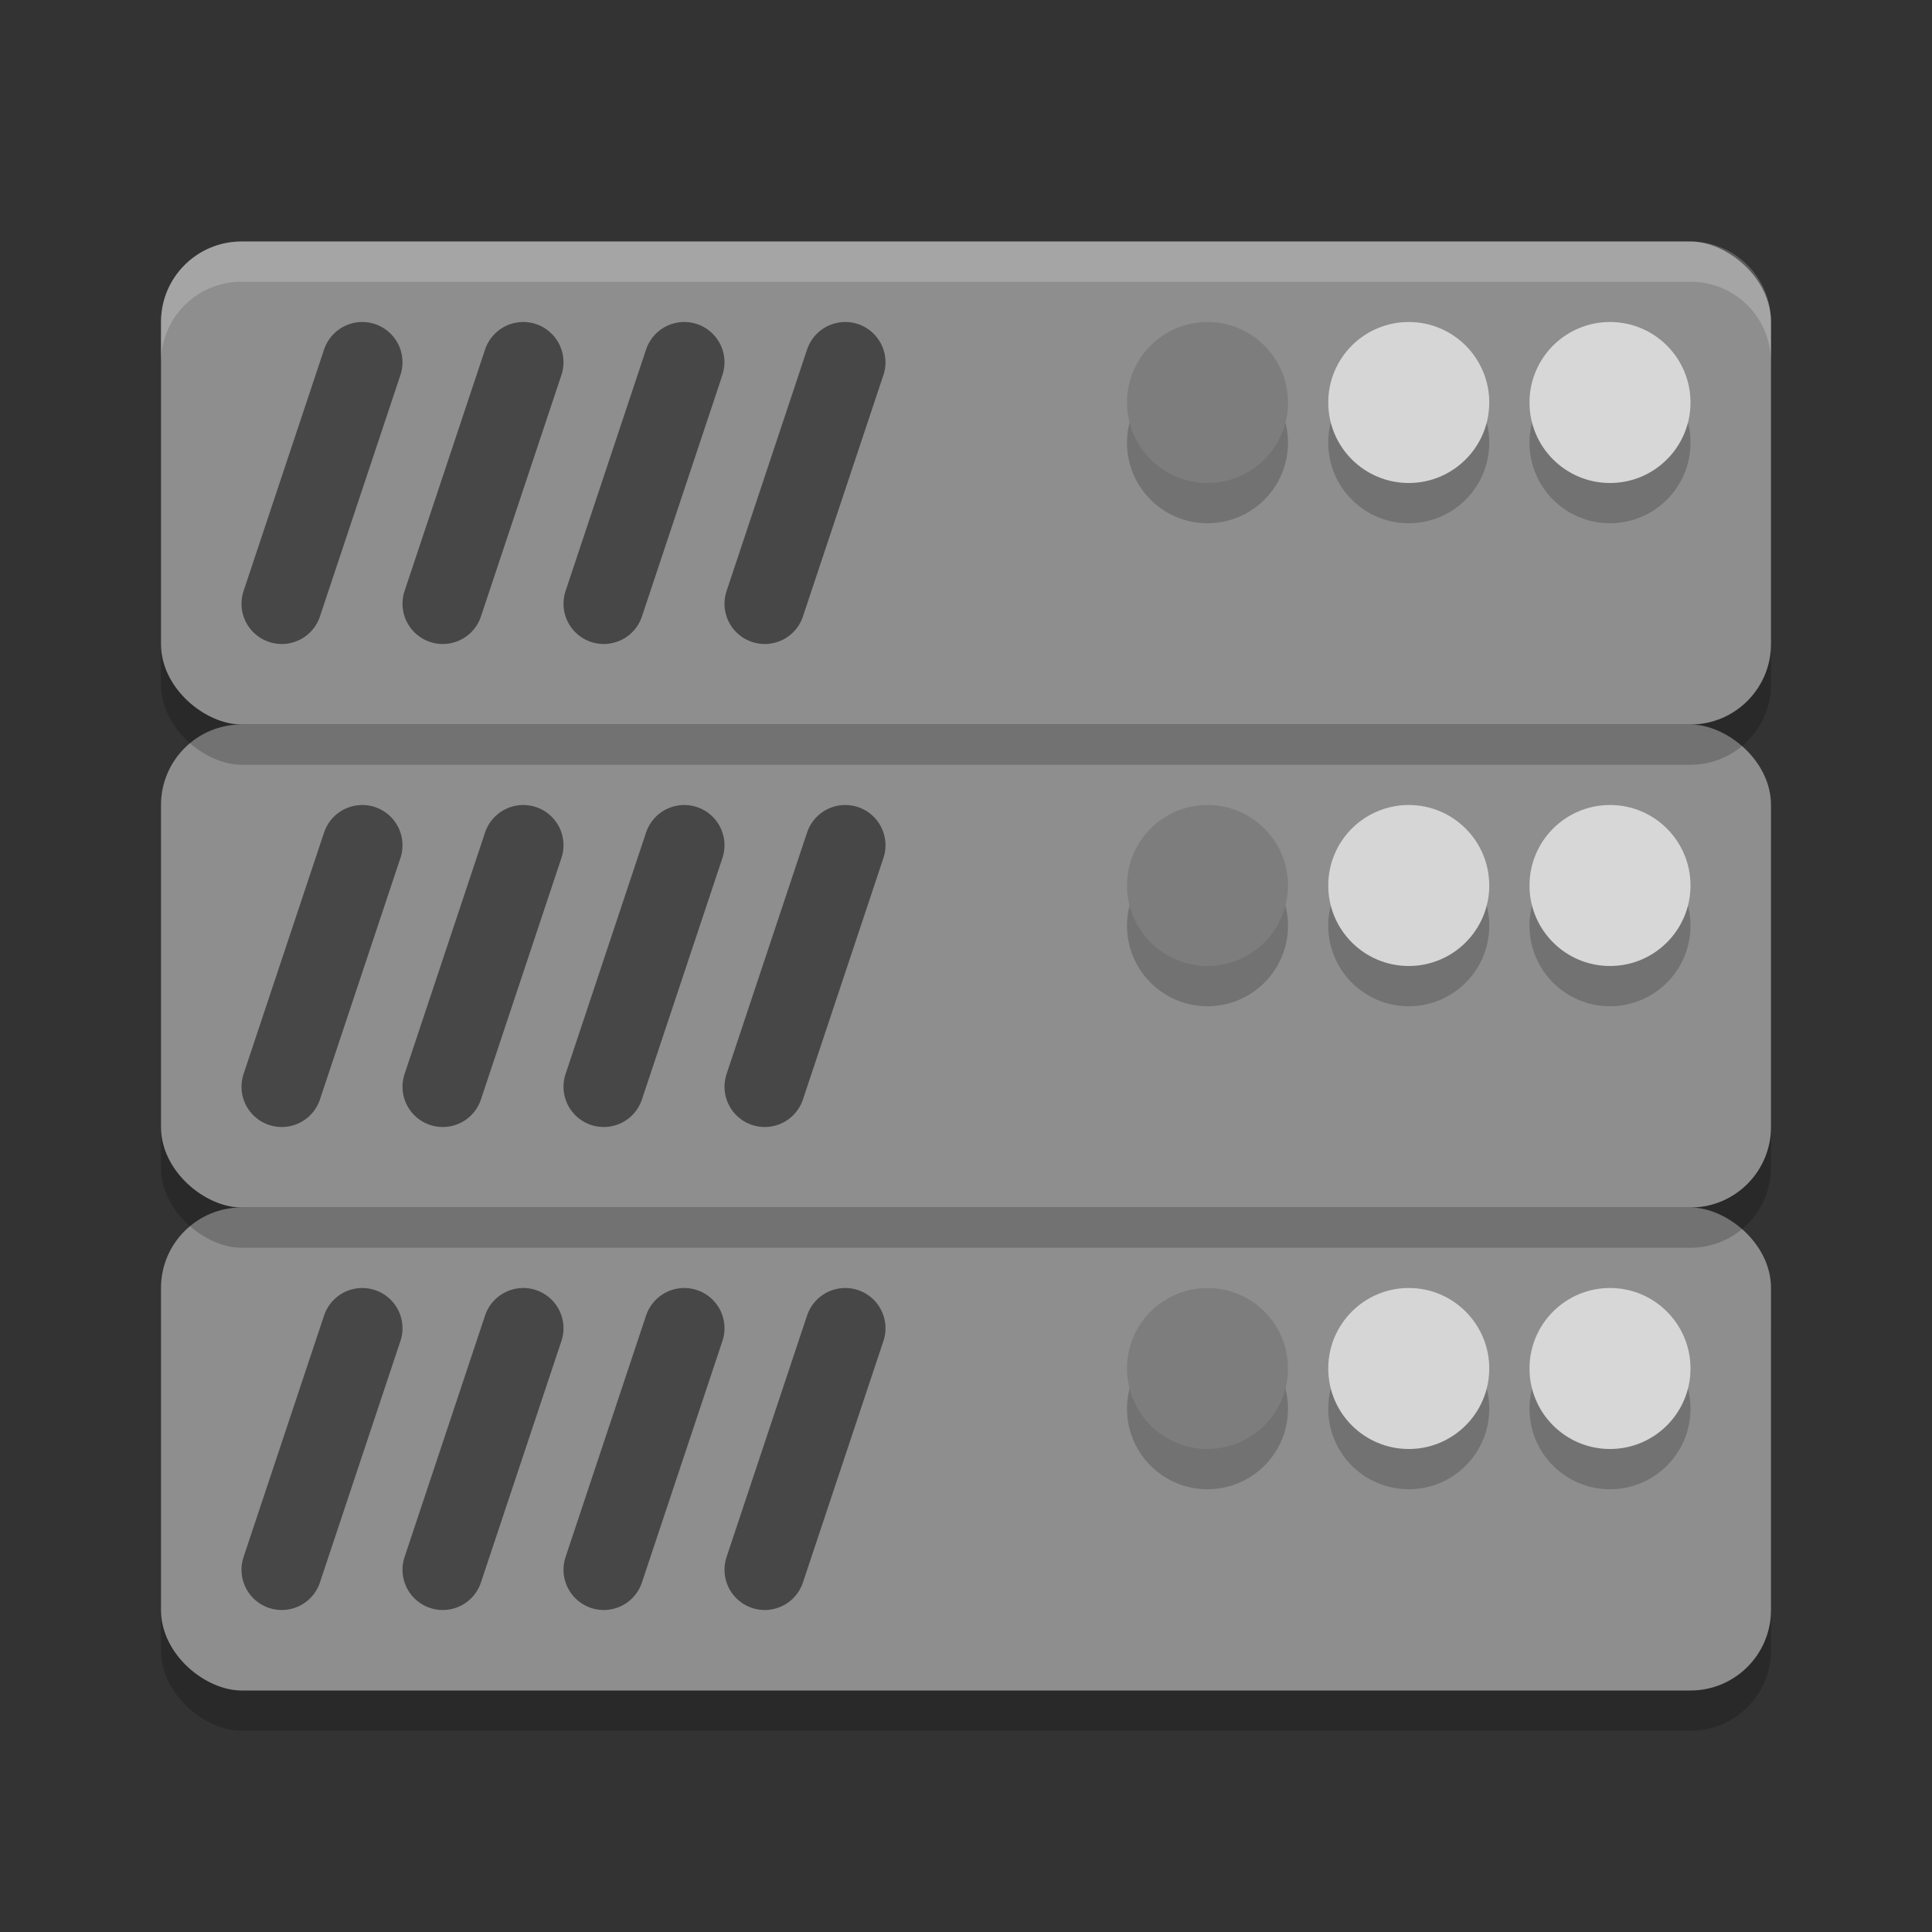 <svg xmlns="http://www.w3.org/2000/svg" width="24" height="24" version="1.1" viewBox="0 0 24 24">
 <rect x="0" y="0" width="24" height="24" fill="#333333" stroke="none"/>
 <g>
  <rect style="opacity:0.2" width="6" height="20" x="-21.5" y="-22" rx="1" ry="1" transform="matrix(0,-1,-1,0,0,0)"/>
  <rect style="fill:#8e8e8e" width="6" height="20" x="-21" y="-22" rx="1" ry="1" transform="matrix(0,-1,-1,0,0,0)"/>
  <path style="opacity:0.5;stroke:#000000;stroke-linecap:round" d="M 8.5,16.5 7.5,19.5"/>
  <path style="opacity:0.5;stroke:#000000;stroke-linecap:round" d="M 6.5,16.5 5.5,19.5"/>
  <path style="opacity:0.5;stroke:#000000;stroke-linecap:round" d="M 4.5,16.5 3.5,19.5"/>
  <path style="opacity:0.5;stroke:#000000;stroke-linecap:round" d="M 10.5,16.5 9.5,19.5"/>
  <circle style="opacity:0.2" cx="15" cy="17.5" r="1"/>
  <circle style="opacity:0.2" cx="17.5" cy="17.5" r="1"/>
  <circle style="opacity:0.2" cx="20" cy="17.5" r="1"/>
  <circle style="fill:#7d7d7d" cx="15" cy="17" r="1"/>
  <circle style="fill:#d6d6d6" cx="17.5" cy="17" r="1"/>
  <circle style="fill:#d7d7d7" cx="20" cy="17" r="1"/>
 </g>
 <g>
  <rect style="opacity:0.2" width="6" height="20" x="-15.5" y="-22" rx="1" ry="1" transform="matrix(0,-1,-1,0,0,0)"/>
  <rect style="fill:#8e8e8e" width="6" height="20" x="-15" y="-22" rx="1" ry="1" transform="matrix(0,-1,-1,0,0,0)"/>
  <path style="opacity:0.5;stroke:#000000;stroke-linecap:round" d="M 8.5,10.5 7.5,13.5"/>
  <path style="opacity:0.5;stroke:#000000;stroke-linecap:round" d="M 6.5,10.5 5.5,13.5"/>
  <path style="opacity:0.5;stroke:#000000;stroke-linecap:round" d="M 4.5,10.5 3.5,13.5"/>
  <path style="opacity:0.5;stroke:#000000;stroke-linecap:round" d="M 10.5,10.5 9.5,13.5"/>
  <circle style="opacity:0.2" cx="15" cy="11.5" r="1"/>
  <circle style="opacity:0.2" cx="17.5" cy="11.5" r="1"/>
  <circle style="opacity:0.2" cx="20" cy="11.5" r="1"/>
  <circle style="fill:#7d7d7d" cx="15" cy="11" r="1"/>
  <circle style="fill:#d6d6d6" cx="17.5" cy="11" r="1"/>
  <circle style="fill:#d7d7d7" cx="20" cy="11" r="1"/>
 </g>
 <g>
  <rect style="opacity:0.2" width="6" height="20" x="-9.5" y="-22" rx="1" ry="1" transform="matrix(0,-1,-1,0,0,0)"/>
  <rect style="fill:#8e8e8e" width="6" height="20" x="-9" y="-22" rx="1" ry="1" transform="matrix(0,-1,-1,0,0,0)"/>
  <path style="opacity:0.5;stroke:#000000;stroke-linecap:round" d="M 8.5,4.5 7.5,7.5"/>
  <path style="opacity:0.5;stroke:#000000;stroke-linecap:round" d="M 6.5,4.5 5.5,7.5"/>
  <path style="opacity:0.5;stroke:#000000;stroke-linecap:round" d="M 4.5,4.5 3.5,7.5"/>
  <path style="opacity:0.5;stroke:#000000;stroke-linecap:round" d="M 10.5,4.5 9.5,7.5"/>
  <circle style="opacity:0.2" cx="15" cy="5.5" r="1"/>
  <circle style="opacity:0.2" cx="17.5" cy="5.5" r="1"/>
  <circle style="opacity:0.2" cx="20" cy="5.5" r="1"/>
  <circle style="fill:#7d7d7d" cx="15" cy="5" r="1"/>
  <circle style="fill:#d6d6d6" cx="17.5" cy="5" r="1"/>
  <circle style="fill:#d7d7d7" cx="20" cy="5" r="1"/>
  <path style="opacity:0.2;fill:#ffffff" d="M 3,3 C 2.446,3 2,3.446 2,4 V 4.5 C 2,3.946 2.446,3.5 3,3.5 H 21 C 21.554,3.5 22,3.946 22,4.5 V 4 C 22,3.446 21.554,3 21,3 Z"/>
 </g>
</svg>
